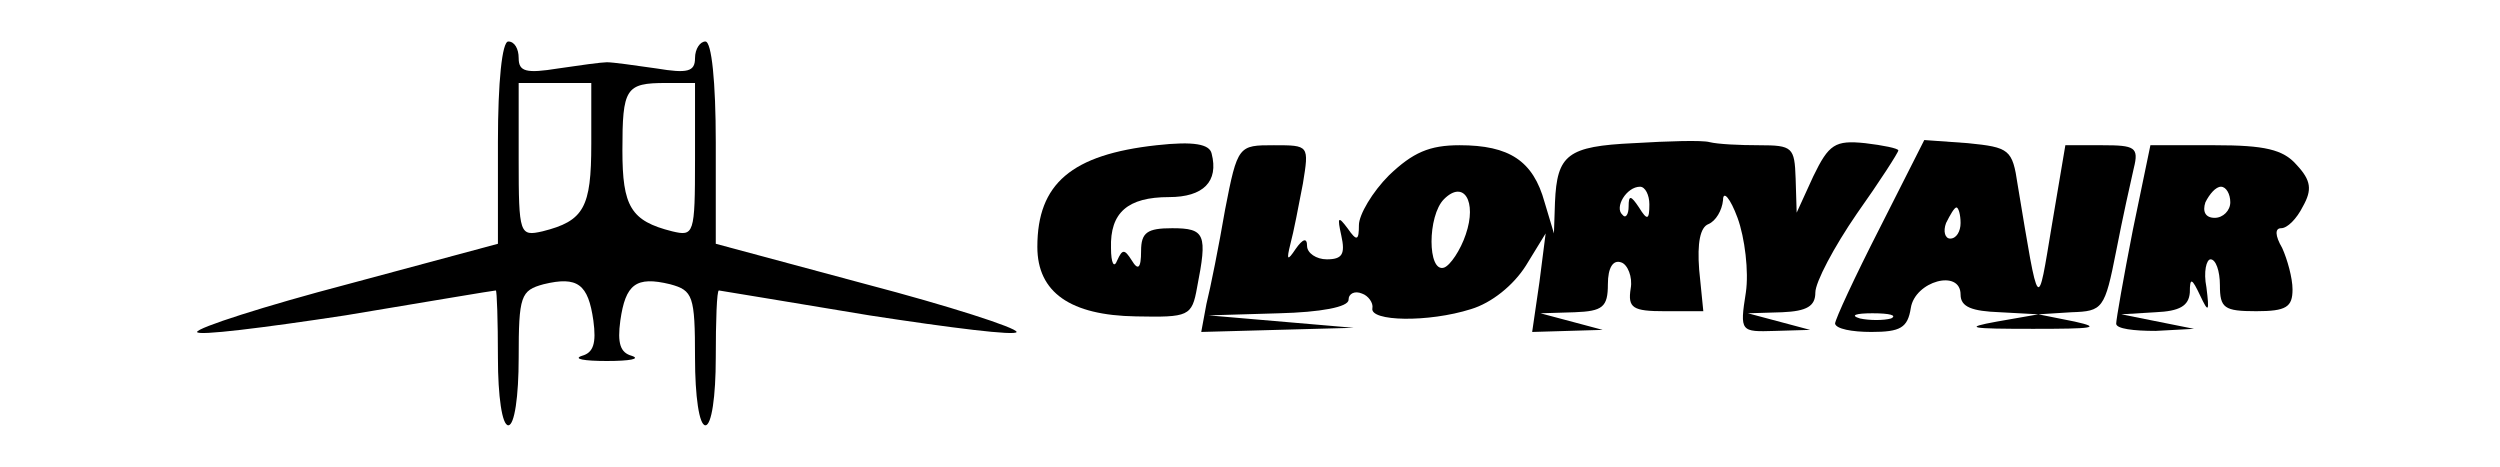 <?xml version="1.0" standalone="no"?>
<!DOCTYPE svg PUBLIC "-//W3C//DTD SVG 20010904//EN"
 "http://www.w3.org/TR/2001/REC-SVG-20010904/DTD/svg10.dtd">
<svg version="1.0" xmlns="http://www.w3.org/2000/svg"
 width="241pt" height="45pt" viewBox="0 0 241 45"
 preserveAspectRatio="xMidYMid meet">

<g transform="translate(0,45) scale(0.1,-0.1)"
fill="#000000" stroke="none">
<path d="M480 313 l0 -98 -145 -39 c-80 -21 -145 -42 -145 -46 0 -4 64 4 143
16 78 13 143 24 145 24 1 0 2 -29 2 -65 0 -37 4 -65 10 -65 6 0 10 28 10 65 0
60 2 65 24 71 33 8 43 0 48 -35 3 -22 0 -31 -11 -34 -9 -3 2 -5 24 -5 22 0 33
2 24 5 -11 3 -14 12 -11 34 5 35 15 43 48 35 22 -6 24 -11 24 -71 0 -37 4 -65
10 -65 6 0 10 28 10 65 0 36 1 65 3 65 1 0 66 -11 145 -24 78 -12 142 -20 142
-16 0 4 -65 25 -145 46 l-145 39 0 98 c0 58 -4 97 -10 97 -5 0 -10 -7 -10 -16
0 -13 -7 -15 -37 -10 -21 3 -42 6 -48 6 -5 0 -27 -3 -47 -6 -31 -5 -38 -3 -38
10 0 9 -4 16 -10 16 -6 0 -10 -39 -10 -97z m90 -2 c0 -61 -7 -74 -47 -84 -22
-5 -23 -3 -23 69 l0 74 35 0 35 0 0 -59z m100 -15 c0 -72 -1 -74 -22 -69 -40
10 -48 24 -48 78 0 60 3 65 42 65 l28 0 0 -74z"/>
<path d="M1115 310 c-82 -9 -115 -37 -115 -98 0 -44 32 -66 95 -67 51 -1 54 0
59 28 10 51 8 57 -24 57 -24 0 -30 -4 -30 -22 0 -17 -3 -19 -9 -9 -7 11 -9 11
-14 0 -3 -8 -6 -3 -6 12 -1 34 16 49 56 49 33 0 48 15 41 42 -2 9 -17 12 -53
8z"/>
<path d="M1575 312 c-64 -3 -74 -11 -76 -57 l-1 -30 -9 30 c-11 40 -34 55 -82
55 -29 0 -45 -7 -68 -29 -16 -16 -29 -38 -29 -48 0 -15 -2 -16 -11 -3 -9 12
-10 11 -6 -7 4 -18 1 -23 -14 -23 -10 0 -19 6 -19 13 0 8 -4 7 -11 -3 -8 -12
-9 -11 -5 5 3 11 8 37 12 58 6 37 6 37 -28 37 -34 0 -35 0 -47 -62 -6 -35 -14
-75 -18 -91 l-5 -27 73 2 74 2 -70 6 -70 6 68 2 c40 1 67 6 67 13 0 6 6 9 13
6 6 -2 11 -9 10 -14 -3 -13 54 -14 95 -1 20 6 41 23 53 42 l19 31 -6 -47 -7
-48 34 1 34 1 -30 8 -30 8 33 1 c27 1 32 5 32 27 0 16 5 24 13 21 6 -2 11 -14
9 -25 -3 -19 2 -22 33 -22 l37 0 -4 40 c-2 26 1 41 9 44 7 3 13 13 14 23 0 10
7 2 14 -17 7 -19 11 -52 8 -72 -6 -38 -5 -38 28 -37 l34 1 -30 8 -30 8 33 1
c24 1 32 6 32 19 0 10 18 44 40 76 22 31 40 59 40 61 0 2 -15 5 -32 7 -29 3
-35 -1 -50 -32 l-16 -35 -1 33 c-1 30 -3 32 -35 32 -19 0 -40 1 -48 3 -7 2
-40 1 -73 -1z m-162 -88 c-5 -15 -15 -30 -21 -32 -16 -5 -16 50 0 66 19 19 32
-2 21 -34z m177 29 c0 -15 -2 -16 -10 -3 -8 12 -10 12 -10 1 0 -8 -3 -12 -6
-8 -8 7 4 27 17 27 5 0 9 -8 9 -17z"/>
<path d="M1812 230 c-24 -47 -43 -88 -43 -92 1 -5 16 -8 35 -8 28 0 35 4 38
23 4 26 48 38 48 13 0 -12 11 -16 38 -17 l37 -2 -40 -7 c-33 -6 -26 -7 35 -7
57 0 67 1 40 7 l-35 7 32 2 c30 1 32 3 43 59 6 31 14 67 17 80 5 20 1 22 -30
22 l-36 0 -13 -77 c-14 -84 -12 -87 -33 39 -5 34 -8 36 -48 40 l-42 3 -43 -85z
m78 5 c0 -8 -4 -15 -10 -15 -5 0 -7 7 -4 15 4 8 8 15 10 15 2 0 4 -7 4 -15z
m-67 -92 c-7 -2 -21 -2 -30 0 -10 3 -4 5 12 5 17 0 24 -2 18 -5z"/>
<path d="M2056 228 c-9 -46 -16 -86 -16 -90 0 -5 17 -7 38 -7 l37 2 -35 7 -35
7 33 2 c23 1 32 6 33 19 0 15 2 14 10 -3 8 -17 9 -16 6 8 -3 15 0 27 4 27 5 0
9 -11 9 -25 0 -22 4 -25 35 -25 29 0 35 4 35 21 0 11 -5 29 -10 40 -7 12 -7
19 -1 19 6 0 15 9 21 21 9 16 8 25 -6 40 -13 15 -31 19 -79 19 l-62 0 -17 -82z
m94 27 c0 -8 -7 -15 -15 -15 -9 0 -12 6 -9 15 4 8 10 15 15 15 5 0 9 -7 9 -15z"/>
</g>
</svg>
